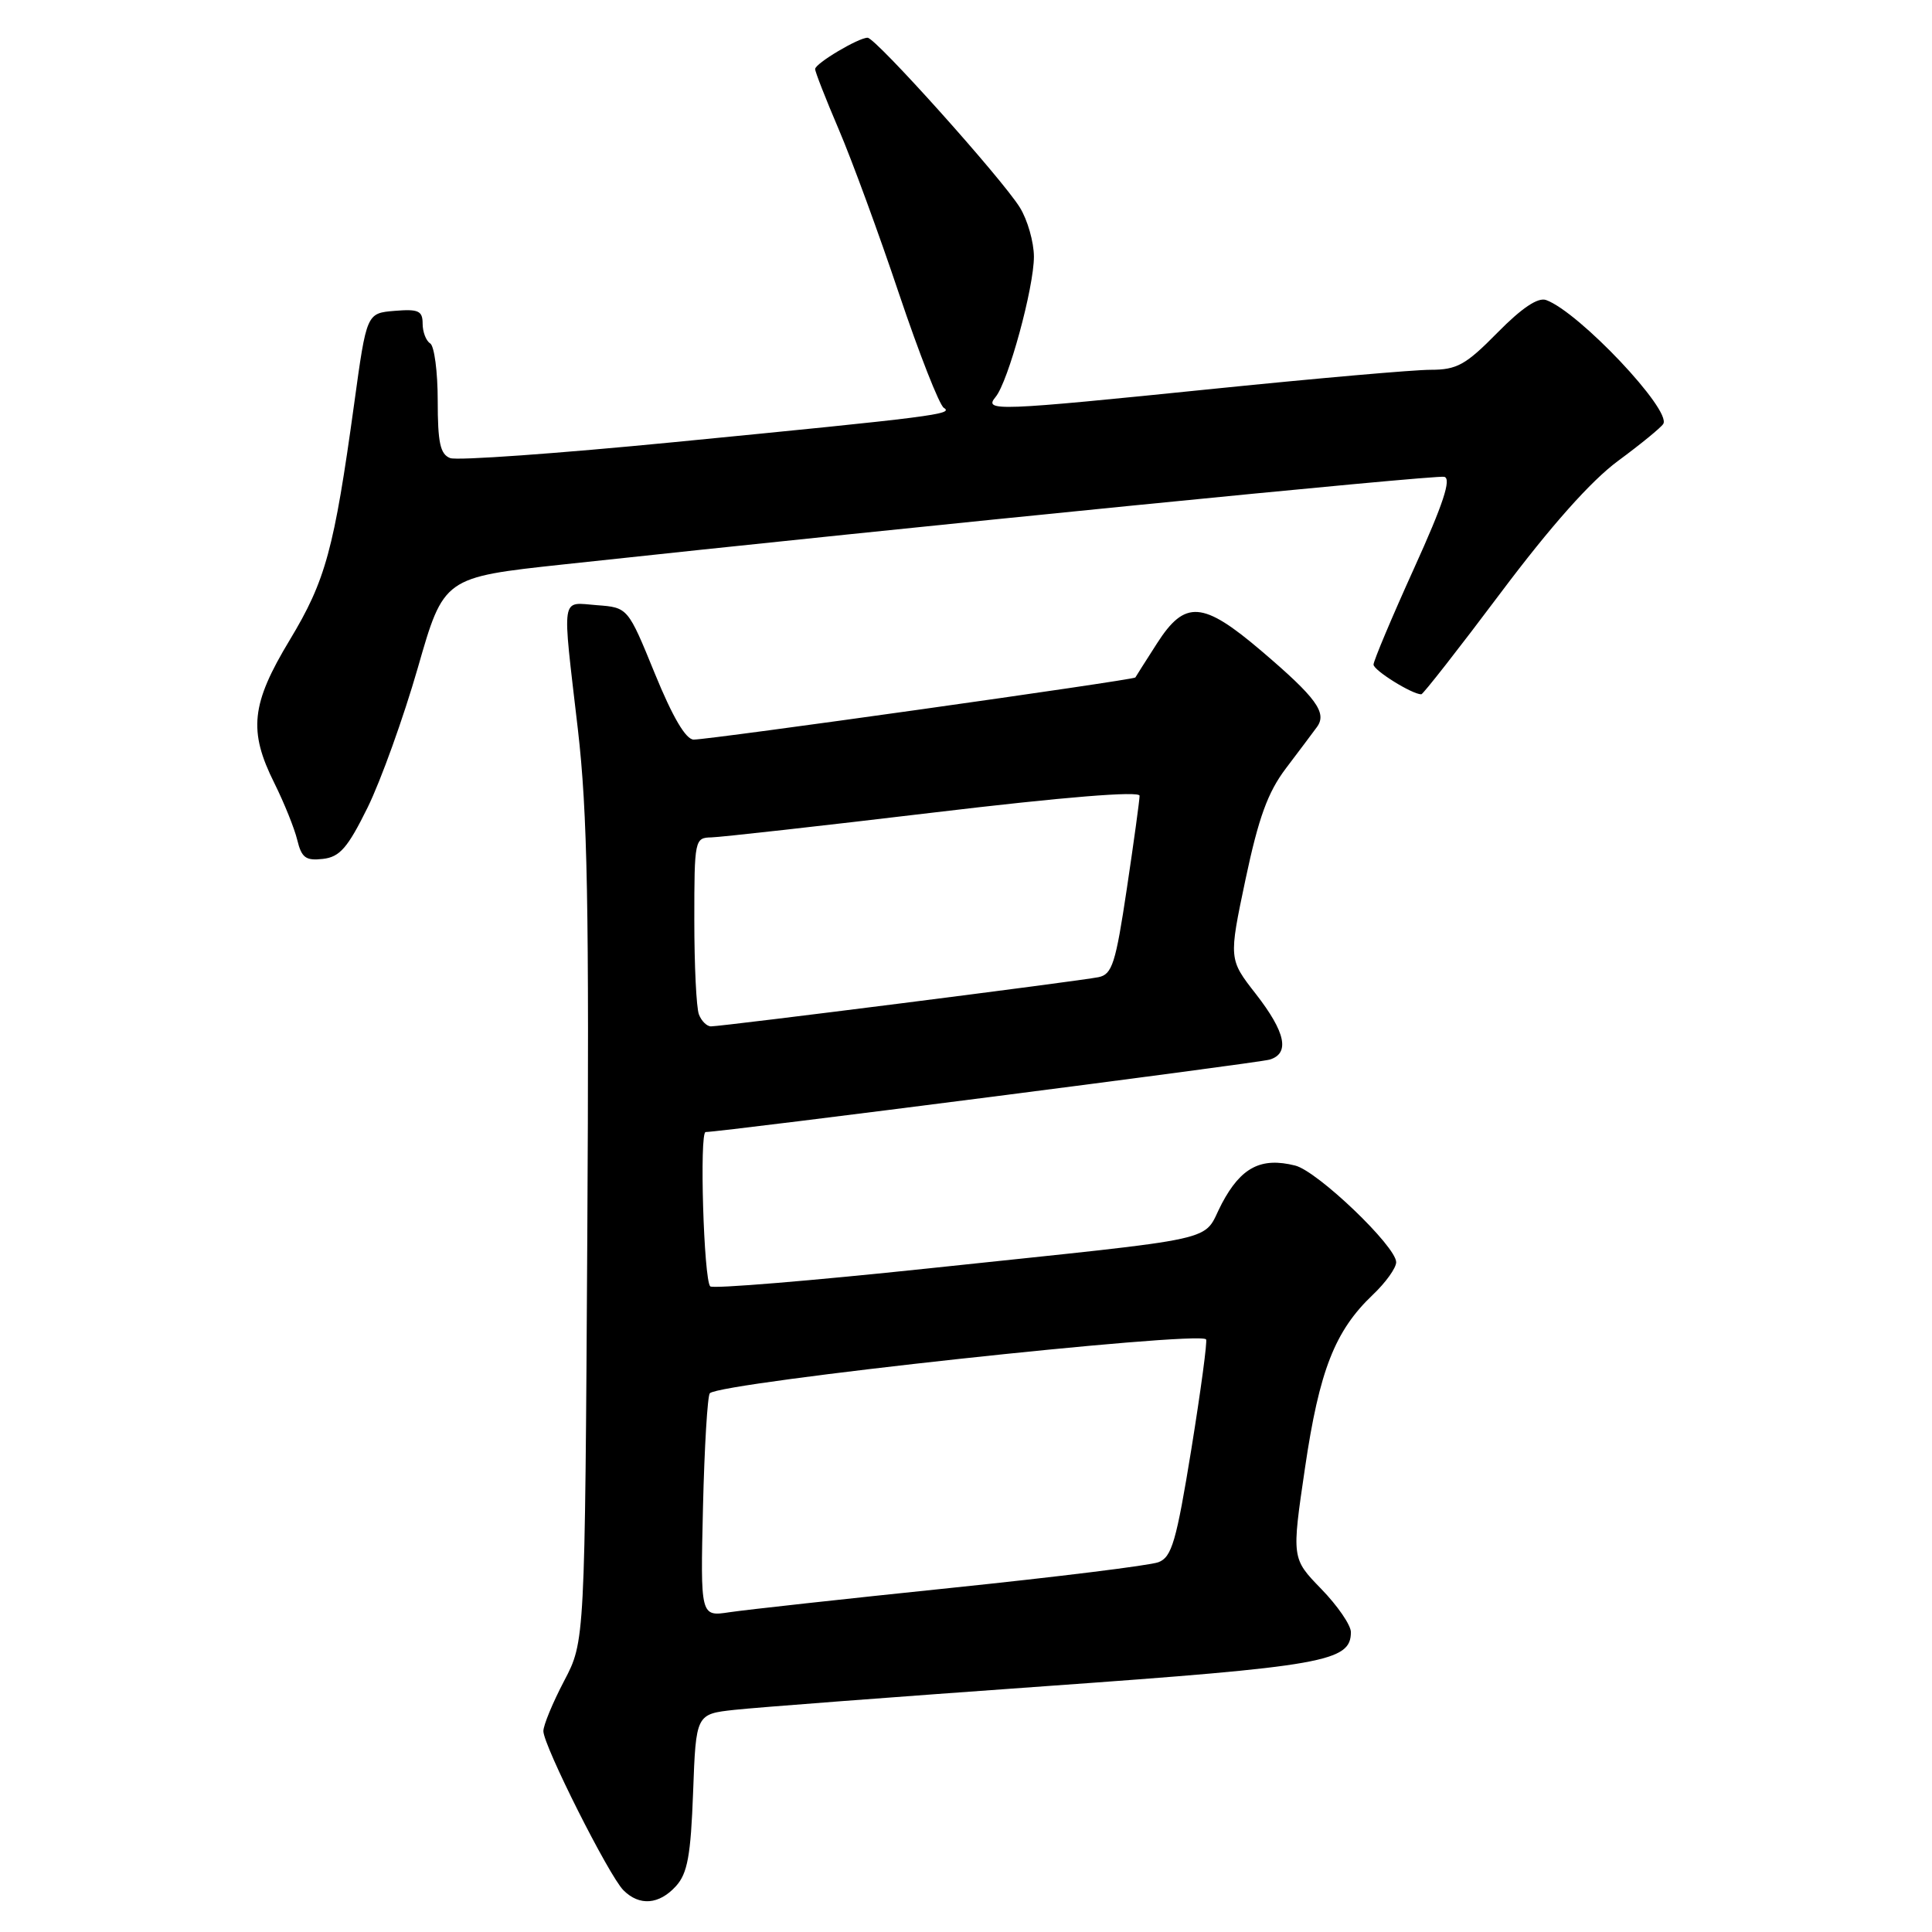 <?xml version="1.0" encoding="UTF-8" standalone="no"?>
<!DOCTYPE svg PUBLIC "-//W3C//DTD SVG 1.1//EN" "http://www.w3.org/Graphics/SVG/1.1/DTD/svg11.dtd" >
<svg xmlns="http://www.w3.org/2000/svg" xmlns:xlink="http://www.w3.org/1999/xlink" version="1.1" viewBox="0 0 256 256">
 <g >
 <path fill="currentColor"
d=" M 89.57 249.92 C 91.10 248.24 91.53 245.86 91.84 237.48 C 92.22 227.12 92.22 227.12 97.36 226.56 C 100.19 226.25 118.70 224.84 138.50 223.43 C 175.54 220.79 179.00 220.17 179.00 216.26 C 179.00 215.34 177.23 212.76 175.07 210.54 C 171.15 206.50 171.15 206.50 172.92 194.50 C 174.82 181.59 176.88 176.34 181.91 171.56 C 183.61 169.95 185.00 168.01 185.00 167.25 C 185.00 165.15 174.58 155.18 171.61 154.44 C 167.10 153.31 164.45 154.67 161.91 159.46 C 159.12 164.72 163.22 163.81 123.11 168.06 C 107.50 169.71 94.45 170.79 94.11 170.45 C 93.25 169.59 92.66 150.00 93.50 150.00 C 95.56 150.00 166.78 140.86 168.25 140.40 C 170.94 139.57 170.35 136.78 166.41 131.71 C 162.81 127.10 162.81 127.10 165.04 116.51 C 166.77 108.34 167.99 104.98 170.39 101.81 C 172.10 99.55 173.95 97.09 174.49 96.35 C 175.89 94.46 174.43 92.46 167.14 86.25 C 159.37 79.63 157.02 79.46 153.31 85.25 C 151.81 87.59 150.52 89.62 150.44 89.77 C 150.26 90.10 94.12 98.00 91.92 98.00 C 90.88 98.00 89.14 95.05 86.77 89.25 C 83.20 80.50 83.20 80.50 79.10 80.19 C 74.25 79.83 74.46 78.46 76.57 96.63 C 77.85 107.70 78.08 119.94 77.82 163.83 C 77.50 217.50 77.50 217.50 74.75 222.73 C 73.24 225.61 72.00 228.60 72.00 229.38 C 72.00 231.28 80.68 248.54 82.61 250.47 C 84.73 252.59 87.34 252.38 89.57 249.92 Z  M 48.71 107.00 C 50.47 103.42 53.46 95.10 55.36 88.50 C 58.80 76.50 58.80 76.50 74.65 74.79 C 120.90 69.79 190.20 62.90 191.37 63.18 C 192.35 63.41 191.24 66.78 187.36 75.33 C 184.41 81.84 182.00 87.57 182.00 88.06 C 182.00 88.82 187.10 92.00 188.33 92.00 C 188.56 92.00 193.30 85.95 198.85 78.55 C 205.51 69.68 210.81 63.72 214.40 61.07 C 217.40 58.86 220.10 56.65 220.39 56.17 C 221.52 54.35 209.24 41.36 204.88 39.76 C 203.80 39.36 201.66 40.79 198.42 44.08 C 194.21 48.36 193.05 49.00 189.54 49.00 C 187.32 49.00 174.47 50.13 161.00 51.50 C 131.85 54.47 130.32 54.53 131.92 52.60 C 133.60 50.57 137.00 38.12 137.00 34.00 C 136.99 32.08 136.16 29.15 135.14 27.50 C 132.78 23.68 116.03 5.00 114.96 5.00 C 113.74 5.00 108.01 8.41 108.01 9.15 C 108.00 9.50 109.41 13.10 111.14 17.15 C 112.87 21.19 116.47 31.00 119.13 38.94 C 121.80 46.87 124.47 53.67 125.06 54.04 C 126.42 54.88 123.86 55.21 89.40 58.58 C 73.95 60.09 60.56 61.05 59.65 60.70 C 58.33 60.19 58.00 58.66 58.00 53.09 C 58.00 49.26 57.55 45.84 57.00 45.50 C 56.45 45.16 56.00 43.98 56.00 42.88 C 56.00 41.18 55.44 40.93 52.29 41.19 C 48.58 41.50 48.58 41.50 46.93 53.50 C 44.27 72.80 43.15 76.91 38.40 84.79 C 33.27 93.28 32.89 96.84 36.36 103.78 C 37.65 106.38 39.02 109.77 39.39 111.31 C 39.96 113.66 40.52 114.07 42.78 113.81 C 45.02 113.56 46.07 112.35 48.71 107.00 Z  M 93.15 199.69 C 93.34 191.70 93.75 184.91 94.06 184.61 C 95.50 183.17 158.66 176.32 159.81 177.47 C 160.00 177.67 159.12 184.21 157.86 192.02 C 155.87 204.25 155.27 206.33 153.50 207.00 C 152.38 207.43 139.99 208.96 125.98 210.41 C 111.96 211.86 98.77 213.31 96.65 213.63 C 92.81 214.21 92.81 214.21 93.15 199.69 Z  M 92.61 134.42 C 92.27 133.55 92.00 127.92 92.00 121.92 C 92.00 111.27 92.06 111.00 94.25 110.96 C 95.49 110.93 108.76 109.45 123.75 107.66 C 141.00 105.60 151.00 104.79 151.00 105.44 C 151.00 106.01 150.24 111.55 149.31 117.76 C 147.83 127.66 147.37 129.11 145.56 129.48 C 143.20 129.98 95.72 136.00 94.21 136.00 C 93.66 136.00 92.94 135.29 92.61 134.42 Z "/>
</g>
</svg>